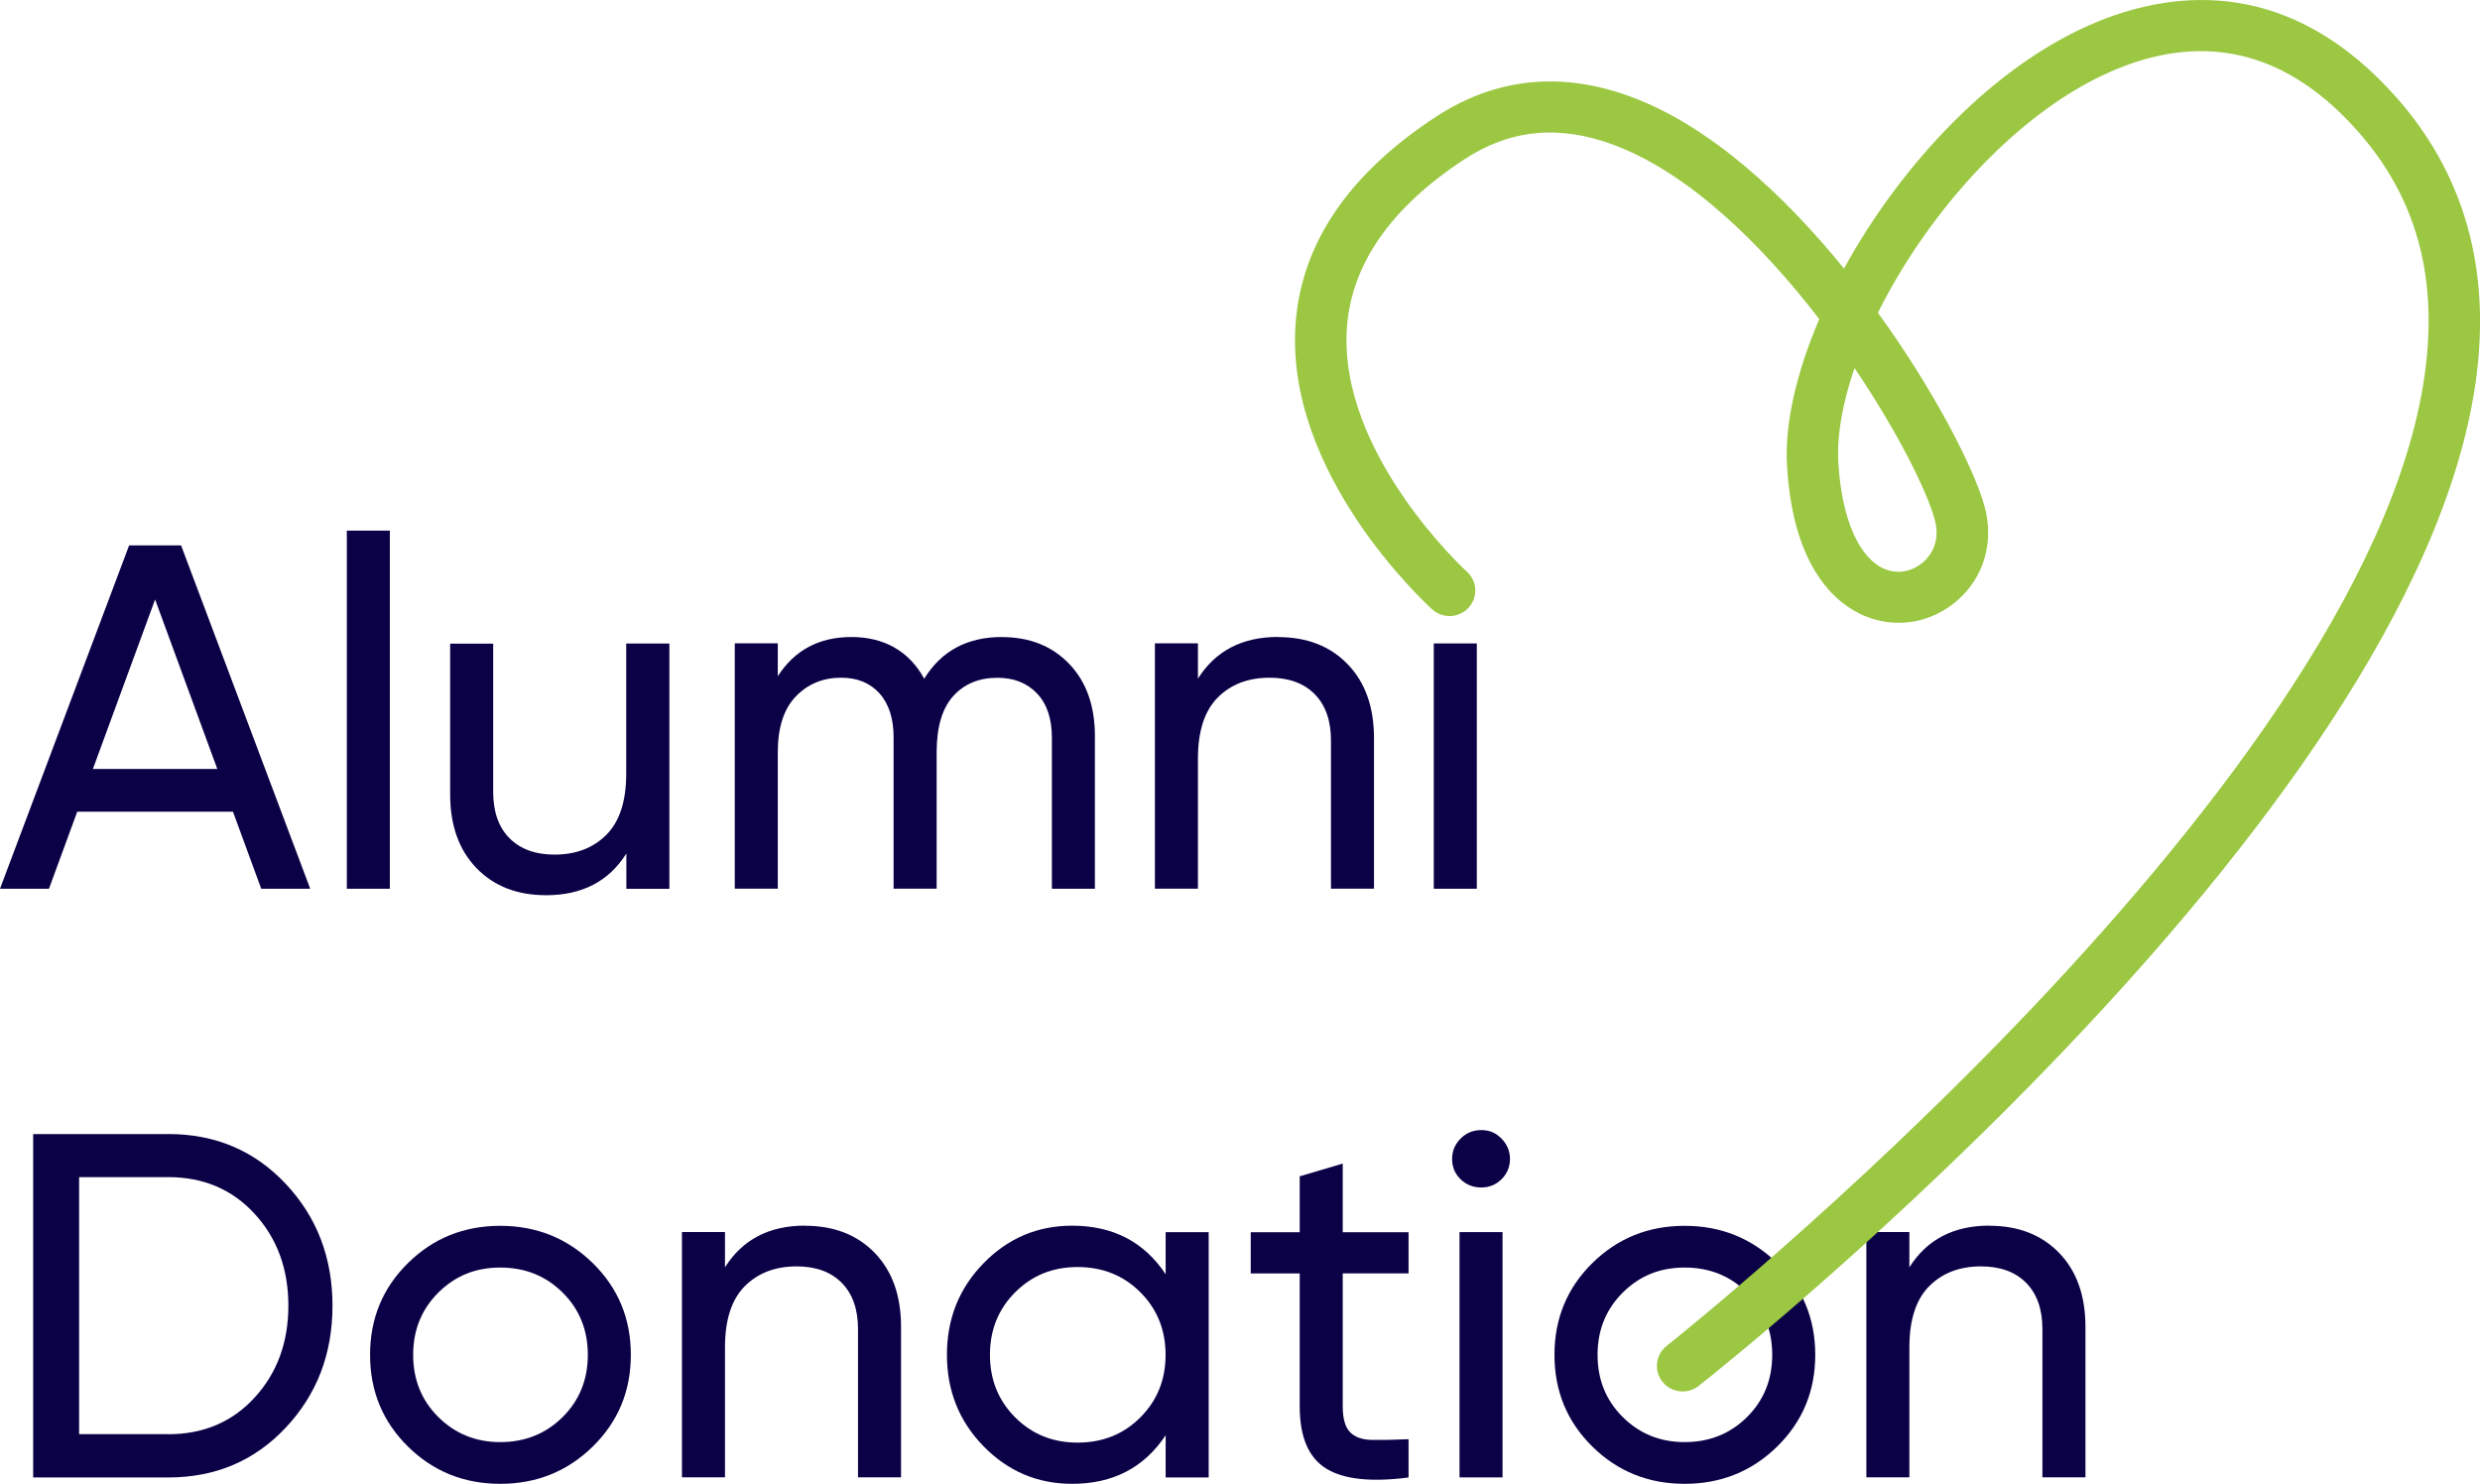 <svg width="239" height="143" viewBox="0 0 239 143" fill="none" xmlns="http://www.w3.org/2000/svg">
<g clip-path="url(#clip0_18_844)">
<path d="M25.174 85.65L22.453 78.229H7.442L4.72 85.65H0L12.445 52.558H17.449L29.895 85.65H25.174ZM8.951 74.111H20.943L14.947 57.772L8.951 74.111Z" fill="#0B0146"/>
<path d="M33.424 85.65V51.138H37.57V85.65H33.424Z" fill="#0B0146"/>
<path d="M60.363 62.017H64.509V85.657H60.363V82.255C58.676 84.933 56.103 86.275 52.638 86.275C49.838 86.275 47.599 85.404 45.912 83.654C44.225 81.904 43.382 79.536 43.382 76.542V62.031H47.528V76.31C47.528 78.236 48.052 79.726 49.101 80.78C50.15 81.834 51.596 82.361 53.439 82.361C55.501 82.361 57.174 81.721 58.442 80.449C59.711 79.17 60.349 77.21 60.349 74.561V62.031L60.363 62.017Z" fill="#0B0146"/>
<path d="M96.551 61.398C99.223 61.398 101.385 62.255 103.036 63.977C104.687 65.692 105.517 68.018 105.517 70.948V85.65H101.371V71.089C101.371 69.262 100.896 67.842 99.939 66.83C98.982 65.825 97.713 65.319 96.126 65.319C94.347 65.319 92.922 65.91 91.859 67.09C90.796 68.271 90.265 70.077 90.265 72.501V85.643H86.118V71.082C86.118 69.255 85.665 67.835 84.758 66.823C83.851 65.818 82.617 65.312 81.065 65.312C79.315 65.312 77.862 65.91 76.699 67.111C75.537 68.313 74.956 70.105 74.956 72.501V85.643H70.81V62.002H74.956V65.172C76.579 62.649 78.946 61.391 82.058 61.391C85.169 61.391 87.607 62.733 89.067 65.411C90.718 62.733 93.213 61.391 96.551 61.391V61.398Z" fill="#0B0146"/>
<path d="M123.157 61.398C125.957 61.398 128.196 62.27 129.883 64.019C131.57 65.769 132.413 68.138 132.413 71.131V85.643H128.267V71.363C128.267 69.445 127.743 67.955 126.694 66.894C125.645 65.84 124.199 65.313 122.356 65.313C120.287 65.313 118.621 65.952 117.353 67.224C116.084 68.503 115.446 70.464 115.446 73.113V85.643H111.3V62.003H115.446V65.404C117.133 62.727 119.706 61.384 123.171 61.384L123.157 61.398Z" fill="#0B0146"/>
<path d="M138.175 85.65V62.01H142.321V85.65H138.175Z" fill="#0B0146"/>
<path d="M16.209 109.29C20.752 109.29 24.529 110.892 27.534 114.089C30.539 117.287 32.042 121.201 32.042 125.839C32.042 130.477 30.539 134.391 27.534 137.589C24.529 140.786 20.759 142.388 16.209 142.388H3.196V109.297H16.209V109.29ZM16.209 138.221C19.611 138.221 22.389 137.041 24.551 134.672C26.712 132.311 27.79 129.36 27.79 125.832C27.79 122.304 26.712 119.353 24.551 116.992C22.389 114.63 19.611 113.443 16.209 113.443H7.626V138.214H16.209V138.221Z" fill="#0B0146"/>
<path d="M57.124 139.409C54.679 141.805 51.702 143 48.208 143C44.714 143 41.745 141.805 39.314 139.409C36.883 137.013 35.664 134.068 35.664 130.569C35.664 127.069 36.883 124.125 39.314 121.728C41.745 119.332 44.707 118.137 48.208 118.137C51.709 118.137 54.679 119.339 57.124 121.728C59.569 124.125 60.795 127.069 60.795 130.569C60.795 134.068 59.569 137.013 57.124 139.409ZM48.208 138.98C50.59 138.98 52.595 138.179 54.218 136.57C55.841 134.961 56.649 132.958 56.649 130.569C56.649 128.179 55.841 126.169 54.218 124.567C52.595 122.958 50.597 122.157 48.208 122.157C45.82 122.157 43.871 122.958 42.248 124.567C40.625 126.177 39.817 128.179 39.817 130.569C39.817 132.958 40.625 134.968 42.248 136.57C43.871 138.179 45.855 138.98 48.208 138.98Z" fill="#0B0146"/>
<path d="M77.578 118.13C80.378 118.13 82.617 119.009 84.304 120.751C85.991 122.501 86.834 124.87 86.834 127.863V142.375H82.688V128.095C82.688 126.177 82.164 124.687 81.115 123.626C80.066 122.572 78.62 122.045 76.777 122.045C74.708 122.045 73.042 122.684 71.774 123.956C70.505 125.235 69.867 127.196 69.867 129.845V142.375H65.721V118.735H69.867V122.136C71.554 119.458 74.127 118.116 77.592 118.116L77.578 118.13Z" fill="#0B0146"/>
<path d="M112.335 118.748H116.481V142.389H112.335V138.32C110.265 141.44 107.267 143 103.32 143C99.981 143 97.139 141.791 94.786 139.381C92.433 136.97 91.257 134.033 91.257 130.561C91.257 127.09 92.433 124.153 94.786 121.742C97.139 119.332 99.981 118.123 103.32 118.123C107.26 118.123 110.265 119.683 112.335 122.803V118.734V118.748ZM103.844 139.029C106.261 139.029 108.281 138.221 109.897 136.598C111.52 134.975 112.328 132.965 112.328 130.569C112.328 128.172 111.52 126.162 109.897 124.539C108.274 122.916 106.254 122.108 103.844 122.108C101.434 122.108 99.457 122.923 97.834 124.539C96.211 126.162 95.403 128.172 95.403 130.569C95.403 132.965 96.211 134.975 97.834 136.598C99.457 138.221 101.456 139.029 103.844 139.029Z" fill="#0B0146"/>
<path d="M135.744 122.719H129.401V135.53C129.401 136.696 129.628 137.526 130.096 138.011C130.556 138.502 131.265 138.748 132.215 138.769C133.172 138.784 134.341 138.762 135.744 138.699V142.389C132.123 142.859 129.465 142.571 127.785 141.517C126.098 140.463 125.255 138.467 125.255 135.537V122.726H120.535V118.756H125.255V113.366L129.401 112.136V118.756H135.744V122.726V122.719Z" fill="#0B0146"/>
<path d="M142.754 114.441C141.96 114.441 141.294 114.174 140.748 113.64C140.209 113.106 139.94 112.459 139.94 111.7C139.94 110.941 140.209 110.288 140.748 109.739C141.287 109.191 141.953 108.91 142.754 108.91C143.554 108.91 144.171 109.184 144.71 109.739C145.248 110.295 145.518 110.948 145.518 111.7C145.518 112.452 145.248 113.106 144.71 113.64C144.171 114.174 143.519 114.441 142.754 114.441ZM140.656 142.382V118.741H144.802V142.382H140.656Z" fill="#0B0146"/>
<path d="M171.266 139.409C168.821 141.805 165.844 143 162.35 143C158.856 143 155.887 141.805 153.456 139.409C151.025 137.013 149.806 134.068 149.806 130.569C149.806 127.069 151.025 124.125 153.456 121.728C155.887 119.332 158.849 118.137 162.35 118.137C165.851 118.137 168.821 119.339 171.266 121.728C173.711 124.125 174.937 127.069 174.937 130.569C174.937 134.068 173.711 137.013 171.266 139.409ZM162.35 138.98C164.732 138.98 166.737 138.179 168.36 136.57C169.983 134.961 170.791 132.958 170.791 130.569C170.791 128.179 169.983 126.169 168.36 124.567C166.737 122.958 164.739 122.157 162.35 122.157C159.962 122.157 158.013 122.958 156.39 124.567C154.767 126.177 153.959 128.179 153.959 130.569C153.959 132.958 154.767 134.968 156.39 136.57C158.013 138.179 159.997 138.98 162.35 138.98Z" fill="#0B0146"/>
<path d="M191.72 118.13C194.52 118.13 196.759 119.009 198.446 120.751C200.133 122.501 200.976 124.87 200.976 127.863V142.375H196.83V128.095C196.83 126.177 196.306 124.687 195.257 123.626C194.208 122.572 192.762 122.045 190.919 122.045C188.85 122.045 187.184 122.684 185.916 123.956C184.647 125.235 184.009 127.196 184.009 129.845V142.375H179.863V118.735H184.009V122.136C185.696 119.458 188.269 118.116 191.734 118.116L191.72 118.13Z" fill="#0B0146"/>
<path d="M162.159 134.096C161.429 134.096 160.706 133.78 160.217 133.169C159.366 132.108 159.544 130.562 160.614 129.711C161.308 129.163 230.169 74.448 233.89 34.245C234.677 25.72 232.522 18.686 227.299 12.734C220.637 5.144 212.855 3.078 204.159 6.585C194.619 10.436 185.802 20.436 180.976 30.14C186.468 37.723 190.26 45.2 191.245 48.777C192.195 52.221 191.21 55.622 188.609 57.885C186.121 60.049 182.712 60.618 179.714 59.367C177.163 58.306 172.797 55.01 172.216 44.856C171.982 40.808 173.137 35.861 175.327 30.752C169.799 23.57 162.79 16.669 155.504 13.957C150.238 11.996 145.511 12.46 141.067 15.39C134.079 19.986 130.287 25.39 129.812 31.455C128.862 43.612 141.237 54.982 141.364 55.095C142.378 56.008 142.449 57.568 141.527 58.566C140.606 59.571 139.04 59.641 138.026 58.728C137.445 58.201 123.745 45.657 124.865 31.096C125.453 23.436 129.982 16.774 138.324 11.293C144.114 7.484 150.479 6.831 157.254 9.354C164.781 12.158 171.918 18.749 177.708 25.882C183.201 15.854 192.245 6.086 202.287 2.031C209.765 -0.984 220.821 -2.136 231.041 9.501C237.115 16.423 239.737 24.898 238.83 34.694C234.918 76.992 166.61 131.271 163.704 133.562C163.25 133.921 162.705 134.096 162.159 134.096ZM178.722 35.467C177.581 38.784 177.007 41.918 177.163 44.575C177.475 49.965 179.14 53.795 181.628 54.835C183.109 55.453 184.512 54.905 185.334 54.188C185.88 53.71 187.085 52.361 186.454 50.077C185.682 47.259 182.847 41.574 178.722 35.467Z" fill="#9BC742"/>
</g>
<defs>
<clipPath id="clip0_18_844">
<rect width="239" height="143" fill="white"/>
</clipPath>
</defs>
</svg>
